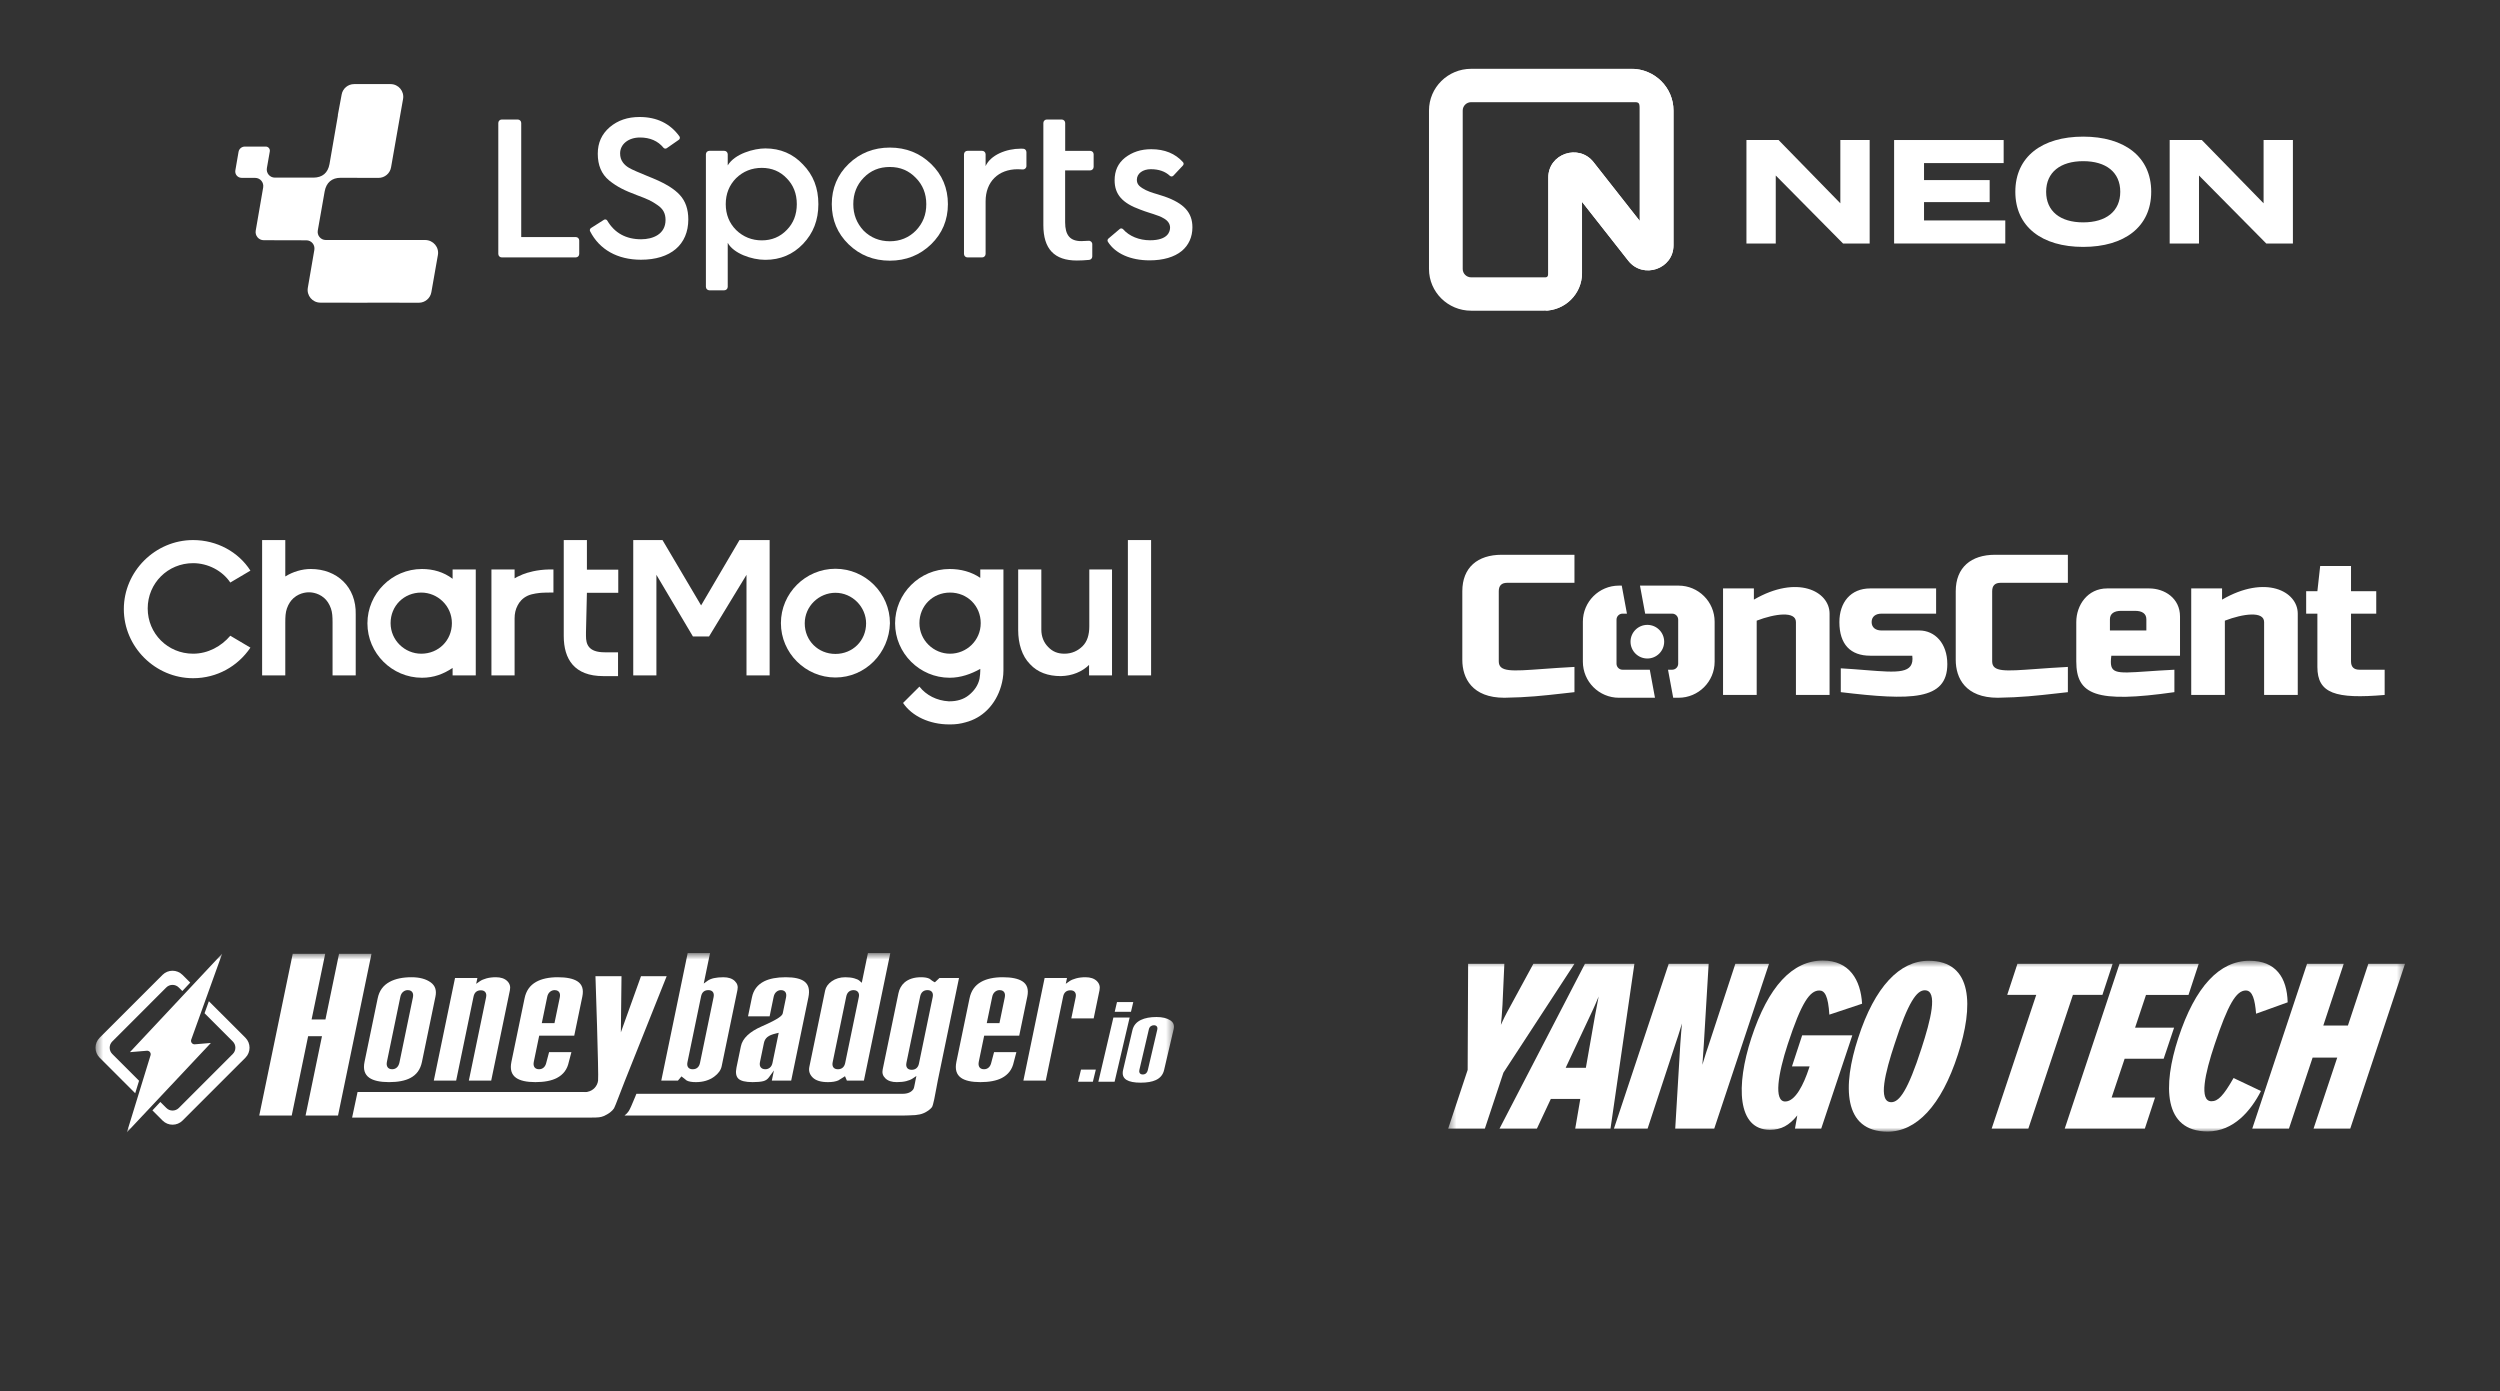 <svg width="327" height="182" viewBox="0 0 327 182" fill="none" xmlns="http://www.w3.org/2000/svg">
<rect x="0" y="0" width="327" height="182" fill="#333333" stroke="none"/>
<g clip-path="url(#clip0_1376_27378)">
<path d="M57.276 33.361L56.422 38.219C56.285 39.015 55.589 39.598 54.783 39.598L48.056 39.585V39.598L41.896 39.585C40.864 39.585 40.086 38.651 40.264 37.636L41.117 32.682C41.226 32.03 40.735 31.433 40.072 31.433L34.493 31.419C33.837 31.419 33.338 30.823 33.448 30.171L34.424 24.517C34.533 23.865 34.042 23.268 33.379 23.268L31.597 23.261C31.085 23.261 30.695 22.795 30.784 22.287L31.201 19.865C31.269 19.467 31.617 19.172 32.02 19.172H34.766C35.094 19.172 35.346 19.474 35.292 19.796L34.909 21.985C34.793 22.637 35.292 23.234 35.954 23.234H41.008C42.176 23.22 42.886 22.616 43.098 21.464L44.204 15.076H44.184L44.689 12.359C44.832 11.569 45.522 11 46.321 11H51.088C52.119 11 52.905 11.933 52.72 12.956C52.543 13.964 52.358 15 52.345 15.076L51.15 21.889C51.013 22.685 50.316 23.268 49.511 23.268L44.566 23.255C43.391 23.248 42.681 23.899 42.469 25.018L41.568 30.143C41.452 30.795 41.95 31.392 42.613 31.392H55.616C56.675 31.406 57.46 32.339 57.276 33.361Z" fill="white"/>
<path d="M75.32 31.008H68.176V16.085C68.176 15.838 67.978 15.632 67.725 15.632H65.629C65.383 15.632 65.178 15.831 65.178 16.085V33.218C65.178 33.465 65.376 33.67 65.629 33.67H75.313C75.559 33.67 75.763 33.471 75.763 33.218V31.461C75.763 31.207 75.565 31.008 75.32 31.008Z" fill="white"/>
<path d="M105.028 21.512C103.724 20.119 102.071 19.412 100.104 19.412C98.615 19.412 96.095 20.112 95.187 21.635V20.181C95.187 19.934 94.989 19.728 94.736 19.728H92.783C92.537 19.728 92.332 19.927 92.332 20.181V37.519C92.332 37.766 92.53 37.972 92.783 37.972H94.736C94.982 37.972 95.187 37.773 95.187 37.519V31.763C95.938 33.142 98.294 33.986 100.104 33.986C102.057 33.986 103.717 33.286 105.028 31.914C106.38 30.5 107.043 28.792 107.043 26.699C107.043 24.606 106.387 22.904 105.028 21.512ZM102.904 30.082C102.037 30.987 100.937 31.44 99.646 31.44C98.356 31.44 97.208 30.987 96.279 30.082C95.385 29.183 94.927 28.044 94.927 26.699C94.927 25.354 95.385 24.215 96.279 23.309C97.201 22.41 98.335 21.958 99.646 21.958C100.958 21.958 102.037 22.417 102.897 23.316C103.771 24.195 104.222 25.334 104.222 26.699C104.222 28.064 103.778 29.203 102.904 30.082Z" fill="white"/>
<path d="M121.78 21.437C120.311 20.016 118.502 19.303 116.391 19.303C114.281 19.303 112.464 20.023 111.003 21.437C109.541 22.85 108.797 24.62 108.797 26.699C108.797 28.778 109.541 30.549 111.003 31.962C112.471 33.382 114.281 34.096 116.391 34.096C118.502 34.096 120.318 33.376 121.78 31.962C123.241 30.549 123.986 28.778 123.986 26.699C123.986 24.62 123.241 22.85 121.78 21.437ZM119.785 30.171C118.87 31.091 117.73 31.557 116.391 31.557C115.053 31.557 113.878 31.091 112.956 30.164C112.055 29.197 111.611 28.058 111.611 26.699C111.611 25.341 112.061 24.188 112.956 23.262C113.878 22.308 114.998 21.841 116.384 21.841C117.771 21.841 118.877 22.322 119.779 23.255C120.694 24.174 121.158 25.334 121.158 26.699C121.165 28.072 120.714 29.204 119.785 30.171Z" fill="white"/>
<path d="M133.834 19.453C133.732 19.446 133.629 19.446 133.52 19.446C131.608 19.446 129.566 20.276 128.917 21.724V20.18C128.917 19.933 128.719 19.728 128.466 19.728H126.541C126.295 19.728 126.09 19.927 126.09 20.18V33.217C126.09 33.464 126.288 33.67 126.541 33.67H128.466C128.712 33.67 128.917 33.471 128.917 33.217V26.328C128.917 23.783 130.57 22.136 133.117 22.136C133.335 22.136 133.554 22.143 133.773 22.163C134.032 22.184 134.257 21.978 134.257 21.717V19.906C134.257 19.659 134.073 19.46 133.834 19.453Z" fill="white"/>
<path d="M142.604 19.735H139.326V16.085C139.326 15.838 139.128 15.632 138.875 15.632H136.922C136.676 15.632 136.471 15.831 136.471 16.085V29.444C136.471 32.559 137.905 34.075 140.849 34.075C141.313 34.075 141.942 34.048 142.468 33.993C142.693 33.972 142.87 33.773 142.87 33.547V31.941C142.87 31.681 142.652 31.475 142.392 31.495C142.03 31.523 141.662 31.537 141.429 31.537C139.975 31.537 139.319 30.775 139.319 29.073V22.287H142.597C142.843 22.287 143.048 22.088 143.048 21.835V20.188C143.055 19.934 142.85 19.735 142.604 19.735Z" fill="white"/>
<path d="M155.968 29.732C155.968 31.002 155.483 32.072 154.575 32.827C153.598 33.63 152.143 34.055 150.368 34.055C147.875 34.055 145.888 33.17 144.918 31.633C144.829 31.496 144.856 31.31 144.979 31.207L146.461 29.952C146.516 29.904 146.584 29.876 146.659 29.876C146.755 29.876 146.844 29.918 146.912 29.993C147.697 30.892 149.009 31.427 150.422 31.427C152.792 31.427 153.045 30.267 153.045 29.767C153.045 29.266 152.731 28.833 152.178 28.538C151.857 28.332 151.276 28.14 150.853 27.996C150.743 27.962 150.6 27.914 150.443 27.866C150.013 27.729 149.487 27.557 149.138 27.413C146.796 26.569 145.792 25.423 145.792 23.584C145.792 22.329 146.236 21.361 147.151 20.627C148.121 19.879 149.241 19.516 150.586 19.516C152.335 19.516 153.728 20.085 154.739 21.217C154.848 21.341 154.841 21.526 154.725 21.649L153.475 22.981C153.414 23.042 153.332 23.084 153.243 23.084C153.161 23.084 153.079 23.049 153.018 22.994C152.403 22.418 151.563 22.13 150.525 22.13C149.487 22.13 148.701 22.686 148.701 23.516C148.701 24.044 148.981 24.332 149.398 24.6C150.026 25.005 150.737 25.217 151.42 25.416C151.713 25.506 152.014 25.595 152.307 25.698C154.875 26.597 155.968 27.804 155.968 29.732Z" fill="white"/>
<path d="M90.031 28.696C90.031 32.003 87.715 33.973 83.836 33.973C80.77 33.973 78.407 32.648 77.184 30.247C77.109 30.103 77.164 29.918 77.3 29.828L78.994 28.751C79.042 28.717 79.103 28.703 79.165 28.703C79.274 28.703 79.376 28.758 79.431 28.854C80.387 30.48 81.883 31.297 83.864 31.297C85.407 31.297 87.053 30.631 87.053 28.772C87.053 27.9 86.725 27.303 85.96 26.796C85.209 26.274 84.663 26.027 83.29 25.519C81.733 24.929 80.749 24.47 79.67 23.598C78.673 22.768 78.188 21.622 78.188 20.106C78.188 18.678 78.7 17.546 79.752 16.634C80.818 15.735 82.095 15.303 83.659 15.303C85.906 15.303 87.654 16.154 88.87 17.835C88.917 17.903 88.938 17.985 88.924 18.075C88.91 18.164 88.863 18.239 88.788 18.287L87.21 19.385C87.155 19.42 87.094 19.44 87.026 19.44C86.93 19.44 86.848 19.399 86.787 19.33C86.063 18.438 85.025 17.985 83.706 17.985C82.204 17.985 81.111 18.857 81.111 20.058C81.111 20.531 81.221 20.895 81.473 21.245C81.883 21.821 82.511 22.096 83.112 22.363C83.167 22.39 83.228 22.411 83.283 22.439C83.741 22.644 84.205 22.83 84.656 23.015C85.619 23.406 86.616 23.811 87.517 24.373C88.125 24.758 88.569 25.114 88.924 25.506C89.662 26.302 90.031 27.372 90.031 28.696Z" fill="white"/>
<path d="M240.717 18.315V26.591L232.638 18.315H228.434V31.85H232.269V22.956L241.068 31.85H244.552V18.315H240.717Z" fill="white"/>
<path d="M251.663 28.834V26.436H260.248V23.555H251.663V21.332H262.078V18.315H247.75V31.85H262.292V28.834H251.663Z" fill="white"/>
<path d="M272.482 32.295C277.875 32.295 281.379 29.666 281.379 25.083C281.379 20.501 277.875 17.871 272.482 17.871C267.09 17.871 263.605 20.501 263.605 25.083C263.605 29.666 267.09 32.295 272.482 32.295ZM272.482 29.086C269.485 29.086 267.635 27.636 267.635 25.083C267.635 22.531 269.504 21.081 272.482 21.081C275.48 21.081 277.33 22.531 277.33 25.083C277.33 27.636 275.48 29.086 272.482 29.086Z" fill="white"/>
<path d="M296.077 18.315V26.591L287.998 18.315H283.793V31.85H287.628V22.956L296.427 31.85H299.912V18.315H296.077Z" fill="white"/>
<path fill-rule="evenodd" clip-rule="evenodd" d="M186.912 14.455C186.912 11.442 189.381 9 192.426 9H213.379C216.425 9 218.893 11.442 218.893 14.455V32.086C218.893 35.203 214.906 36.555 212.973 34.094L206.928 26.401V35.73C206.928 38.442 204.706 40.64 201.965 40.64H192.426C189.381 40.64 186.912 38.198 186.912 35.185V14.455ZM192.426 13.364C191.817 13.364 191.323 13.853 191.323 14.455V35.185C191.323 35.787 191.817 36.276 192.426 36.276H202.131C202.435 36.276 202.517 36.032 202.517 35.73V23.22C202.517 20.103 206.503 18.75 208.437 21.211L214.482 28.904V14.455C214.482 13.853 214.54 13.364 213.931 13.364H192.426Z" fill="white"/>
<path d="M213.379 9C216.424 9 218.893 11.442 218.893 14.455V32.086C218.893 35.203 214.906 36.555 212.972 34.094L206.927 26.401V35.73C206.927 38.442 204.706 40.64 201.965 40.64C202.269 40.64 202.516 40.396 202.516 40.094V23.22C202.516 20.103 206.503 18.75 208.437 21.211L214.482 28.904V10.091C214.482 9.488 213.988 9 213.379 9Z" fill="white"/>
<path d="M25.257 85.504C21.951 85.504 19.319 82.879 19.319 79.583C19.319 76.287 21.951 73.662 25.257 73.662C27.185 73.662 29.083 74.638 30.123 76.195L32.755 74.638C31.194 72.196 28.379 70.64 25.257 70.64C20.299 70.64 16.197 74.73 16.197 79.674C16.197 84.619 20.299 88.709 25.257 88.709C28.379 88.709 31.102 87.153 32.755 84.711L30.123 83.154C28.96 84.528 27.216 85.504 25.257 85.504Z" fill="white"/>
<path d="M150.563 70.64L147.527 70.64L147.527 88.343L150.563 88.343L150.563 70.64Z" fill="white"/>
<path d="M96.723 70.64L91.704 79.186L86.654 70.64L82.828 70.64L82.828 88.343L85.858 88.343L85.858 75.188L90.632 83.246L92.745 83.246L97.641 75.188L97.641 88.343L100.669 88.343L100.669 70.64L96.723 70.64Z" fill="white"/>
<path d="M76.768 77.538L80.869 77.538L80.869 74.516L76.768 74.516L76.768 70.64L73.738 70.64L73.738 82.605L73.738 83.185C73.738 86.207 75.115 88.435 78.911 88.435L80.839 88.435L80.839 85.321L79.094 85.321C76.952 85.321 76.646 84.253 76.646 83.185L76.646 82.696L76.768 77.538Z" fill="white"/>
<path d="M62.23 81.506C62.23 81.415 62.23 81.415 62.23 81.323L62.23 74.486L59.2 74.486L59.2 75.707C58.037 74.822 56.66 74.425 55.191 74.425C51.273 74.425 48.059 77.63 48.059 81.537C48.059 85.444 51.273 88.649 55.191 88.649C56.751 88.649 58.006 88.16 59.2 87.367L59.2 88.343L62.23 88.343L62.23 81.811C62.23 81.598 62.23 81.598 62.23 81.506ZM55.099 85.505C52.956 85.505 51.089 83.765 51.089 81.506C51.089 79.248 52.833 77.508 55.099 77.508C57.241 77.508 59.108 79.248 59.108 81.506C59.108 83.765 57.363 85.505 55.099 85.505Z" fill="white"/>
<path d="M109.273 88.617C105.358 88.617 102.143 85.412 102.143 81.505C102.143 77.599 105.358 74.394 109.273 74.394C113.188 74.394 116.403 77.599 116.403 81.505C116.313 85.412 113.188 88.617 109.273 88.617ZM109.273 77.537C107.132 77.537 105.26 79.277 105.26 81.536C105.26 83.795 107.01 85.534 109.273 85.534C111.536 85.534 113.286 83.795 113.286 81.536C113.286 79.399 111.503 77.537 109.273 77.537Z" fill="white"/>
<path d="M67.707 79.186C67.432 79.705 67.309 80.254 67.309 80.895L67.309 88.343L64.279 88.343L64.279 74.485L67.309 74.485L67.309 75.645C67.462 75.554 67.707 75.401 68.38 75.126C68.992 74.882 70.217 74.516 71.808 74.485C71.869 74.485 72.175 74.485 72.39 74.485L72.39 77.507C72.359 77.507 72.114 77.507 71.869 77.507C71.777 77.507 71.196 77.507 70.798 77.538C70.523 77.568 69.696 77.629 69.054 77.904C68.319 78.24 67.921 78.759 67.707 79.186Z" fill="white"/>
<path d="M40.651 74.424C39.489 74.424 38.295 74.791 37.316 75.401L37.316 70.64L34.285 70.64L34.285 88.343L37.316 88.343C37.316 88.343 37.316 86.084 37.316 84.131L37.316 81.414C37.316 80.682 37.346 80.102 37.529 79.583C37.744 78.972 38.05 78.545 38.387 78.24C39.305 77.416 40.407 77.477 40.407 77.477C40.407 77.477 41.508 77.416 42.426 78.24C42.763 78.545 43.069 78.972 43.283 79.583C43.467 80.102 43.498 80.682 43.498 81.414L43.498 84.131C43.498 85.718 43.498 87.489 43.498 88.129C43.498 88.282 43.498 88.343 43.498 88.343L46.528 88.343L46.528 80.651L46.528 80.377C46.62 76.775 44.079 74.424 40.651 74.424Z" fill="white"/>
<path d="M142.481 74.485L142.481 81.903C142.481 83.062 142.205 83.917 141.594 84.528C141.008 85.107 140.218 85.504 139.234 85.504C138.346 85.504 137.671 85.23 137.093 84.619C136.515 84.039 136.206 83.246 136.206 82.36L136.206 74.485L133.178 74.485L133.178 82.421C133.178 84.161 133.666 85.809 134.732 86.878C135.717 87.946 137.093 88.434 138.745 88.434L138.778 88.434C140.243 88.404 141.561 87.855 142.449 86.969L142.449 88.343L142.538 88.343L144.313 88.343L145.452 88.343L145.452 74.485L142.481 74.485Z" fill="white"/>
<path d="M128.221 74.486L128.221 75.585C127.057 74.791 125.673 74.425 124.208 74.425C120.293 74.425 117.078 77.63 117.078 81.537C117.078 85.444 120.293 88.649 124.208 88.649C125.673 88.649 127.025 88.16 128.221 87.489C128.221 87.489 128.221 87.519 128.221 87.58C128.221 87.611 128.221 87.672 128.221 87.733C128.221 87.947 128.189 88.435 128.123 88.771C127.944 89.625 127.456 90.327 126.748 90.907C126.048 91.487 125.161 91.731 124.208 91.731L124.086 91.731C122.524 91.64 121.148 90.938 120.261 89.808L118.12 91.945C119.284 93.685 121.604 94.753 124.143 94.753C124.208 94.753 124.298 94.753 124.363 94.753C125.006 94.753 125.673 94.662 126.292 94.479C127.358 94.204 128.343 93.654 129.133 92.861C129.996 92.006 130.606 90.907 130.94 89.748C131.127 89.106 131.249 88.435 131.249 87.702C131.249 87.702 131.249 87.428 131.249 87.214C131.249 87.214 131.249 87.214 131.249 87.183C131.249 87.092 131.249 86.604 131.249 86.604L131.249 85.688L131.249 74.486L128.221 74.486ZM124.265 85.505C122.125 85.505 120.261 83.765 120.261 81.506C120.261 79.248 122.003 77.508 124.265 77.508C126.536 77.508 128.278 79.248 128.278 81.506C128.278 83.765 126.439 85.505 124.265 85.505Z" fill="white"/>
<path fill-rule="evenodd" clip-rule="evenodd" d="M205.939 76.232L205.939 72.565L196.405 72.565C193.288 72.565 191.271 74.216 191.271 77.333L191.271 86.317C191.271 88.7 192.555 91.266 196.772 91.266C199.871 91.216 201.79 91 204.473 90.698C204.936 90.645 205.421 90.591 205.939 90.534L205.939 87.233C204.33 87.316 202.944 87.417 201.762 87.503C197.69 87.8 196.039 87.921 196.039 86.5L196.039 77.333C196.039 76.599 196.405 76.232 197.138 76.232L205.939 76.232ZM310.813 80.266L310.813 77.332L307.513 77.332L307.513 74.032L303.48 74.032L303.113 77.332L301.646 77.332L301.646 80.266L303.113 80.266L303.113 87.233C303.113 90.716 305.496 91.45 311.913 90.9L311.913 87.599L308.613 87.599C307.879 87.599 307.513 87.233 307.513 86.5L307.513 80.266L310.813 80.266ZM270.478 72.565L270.478 76.232L261.676 76.232C260.943 76.232 260.576 76.599 260.576 77.333L260.576 86.5C260.576 87.921 262.228 87.8 266.3 87.503C267.482 87.417 268.869 87.316 270.478 87.233L270.478 90.534C269.959 90.591 269.474 90.645 269.011 90.698C266.329 91 264.409 91.216 261.31 91.266C257.093 91.266 255.81 88.7 255.81 86.317L255.81 77.333C255.81 74.216 257.826 72.565 260.943 72.565L270.478 72.565ZM225.374 90.9L225.374 76.965L229.408 76.965L229.408 78.432C235.091 75.132 239.308 77.332 239.308 80.265L239.308 90.9L234.908 90.9L234.908 81.366C234.908 79.899 232.158 80.265 229.775 81.182L229.775 90.9L225.374 90.9ZM286.612 76.965L286.612 90.9L291.012 90.9L291.012 81.182C293.396 80.265 296.146 79.899 296.146 81.366L296.146 90.9L300.546 90.9L300.546 80.265C300.546 77.332 296.329 75.132 290.646 78.432L290.646 76.965L286.612 76.965ZM253.243 80.266L253.243 76.966L244.625 76.966C242.058 76.966 240.591 78.799 240.591 81.366C240.591 84.3 242.058 85.766 244.625 85.766L250.126 85.766C250.425 88.161 248.28 87.99 243.991 87.647L243.991 87.647L243.991 87.647L243.99 87.647C243.026 87.57 241.953 87.484 240.775 87.417L240.775 90.534C249.943 91.633 254.709 91.633 254.709 86.867C254.709 84.117 253.059 82.466 251.042 82.466L246.092 82.466C245.359 82.466 244.809 82.099 244.809 81.366C244.809 80.633 245.359 80.266 246.092 80.266L253.243 80.266ZM215.188 80.265L218.721 80.265C219.154 80.265 219.507 80.617 219.507 81.052L219.507 86.813C219.507 87.248 219.154 87.599 218.721 87.599L218.176 87.599L218.855 91.266L219.556 91.266C222.161 91.266 224.274 89.154 224.274 86.549L224.274 81.316C224.274 78.711 222.161 76.598 219.556 76.598L214.509 76.598L215.188 80.265ZM212.226 87.599L215.792 87.599L216.471 91.266L211.757 91.266C209.151 91.266 207.039 89.154 207.039 86.549L207.039 81.316C207.039 78.711 209.151 76.598 211.757 76.598L212.125 76.598L212.804 80.265L212.226 80.265C211.792 80.265 211.44 80.617 211.44 81.052L211.44 86.813C211.44 87.248 211.792 87.599 212.226 87.599ZM215.473 86.133C216.688 86.133 217.674 85.148 217.674 83.933C217.674 82.718 216.688 81.733 215.473 81.733C214.258 81.733 213.273 82.718 213.273 83.933C213.273 85.148 214.258 86.133 215.473 86.133ZM276.161 85.766L285.145 85.766L285.145 80.633C285.145 78.249 283.128 76.966 281.111 76.966L275.611 76.966C273.044 76.966 271.577 79.166 271.577 81.366L271.577 86.5C271.577 90.9 274.144 92 284.411 90.534L284.411 87.6C283.025 87.667 281.856 87.747 280.875 87.815C276.539 88.112 275.862 88.159 276.161 85.766ZM280.744 82.466L275.978 82.466L275.978 80.999C275.978 80.266 276.528 79.899 277.444 79.899L279.278 79.899C280.195 79.899 280.744 80.266 280.744 80.999L280.744 82.466Z" fill="white"/>
<mask id="mask0_1376_27378" style="mask-type:luminance" maskUnits="userSpaceOnUse" x="12" y="124" width="142" height="25">
<path d="M153.554 124.66L12.494 124.66L12.494 148.114L153.554 148.114L153.554 124.66Z" fill="white"/>
</mask>
<g mask="url(#mask0_1376_27378)">
<path d="M121.995 130.428L120.196 139.132C120.143 139.379 120.037 139.574 119.879 139.713C119.716 139.857 119.504 139.93 119.25 139.93C118.99 139.93 118.793 139.853 118.669 139.7C118.537 139.537 118.5 139.305 118.562 139.011L120.358 130.33C120.468 129.799 120.806 129.507 121.309 129.507C121.587 129.507 121.789 129.594 121.91 129.764C122.026 129.927 122.055 130.15 121.995 130.428ZM122.884 127.919L122.284 128.483L122.138 128.412C122.016 128.353 121.838 128.227 121.596 128.028C121.338 127.891 120.963 127.822 120.481 127.822C119.563 127.822 118.829 128.058 118.297 128.523C117.9 128.877 117.637 129.345 117.518 129.914L115.455 139.889C115.36 140.348 115.474 140.726 115.804 141.045C116.147 141.379 116.636 141.542 117.299 141.542C117.769 141.542 118.184 141.499 118.532 141.413C118.877 141.328 119.163 141.21 119.383 141.062L119.865 140.739L119.746 141.306C119.726 141.403 119.706 141.515 119.685 141.63C119.594 142.119 119.542 142.363 119.453 142.486C119.177 142.872 118.707 143.069 118.057 143.069L83.239 143.069L83.082 143.461C82.671 144.476 82.396 145.087 82.241 145.329C82.103 145.539 81.917 145.734 81.688 145.912L118.171 145.912C118.228 145.911 119.325 145.89 119.744 145.852C120.157 145.814 120.51 145.732 120.793 145.61C121.275 145.4 121.647 145.134 121.896 144.822C122.065 144.612 122.341 143.082 122.49 142.26C122.554 141.904 122.613 141.58 122.663 141.338L125.44 127.919L122.884 127.919Z" fill="white"/>
<path d="M87.201 127.685L81.69 141.486C81.289 142.476 80.46 144.739 80.314 144.968C80.052 145.364 79.604 145.702 78.972 145.981C78.776 146.064 78.566 146.118 78.349 146.143C78.131 146.166 77.816 146.178 77.408 146.178L46.057 146.178L46.768 142.834L76.406 142.834C76.446 142.837 76.486 142.84 76.527 142.84C76.567 142.84 76.607 142.837 76.648 142.834L76.76 142.834C76.795 142.825 76.825 142.816 76.857 142.808C77.574 142.668 78.13 142.083 78.228 141.352C78.328 140.621 77.887 127.685 77.887 127.685L81.293 127.685L81.209 135.028L83.843 127.685L87.201 127.685Z" fill="white"/>
<path d="M39.968 145.914L44.213 145.914L48.591 124.755L44.347 124.755L42.568 133.347L40.757 133.347L42.536 124.755L38.289 124.755L33.91 145.914L38.157 145.914L40.305 135.531L42.116 135.531L39.968 145.914Z" fill="white"/>
<path d="M61.324 141.346L64.249 141.346L66.695 129.523C66.794 129.047 66.683 128.657 66.353 128.329C66.013 127.993 65.512 127.822 64.863 127.822C64.411 127.822 63.995 127.873 63.629 127.972C63.268 128.072 62.98 128.197 62.773 128.342L62.283 128.685L62.444 127.919L59.518 127.919L56.74 141.346L59.664 141.346L61.939 130.358C61.995 130.087 62.102 129.88 62.263 129.741C62.431 129.601 62.641 129.531 62.89 129.531C63.15 129.531 63.345 129.609 63.47 129.762C63.604 129.926 63.641 130.159 63.579 130.454L61.324 141.346Z" fill="white"/>
<path d="M72.525 133.828L70.866 133.828L71.58 130.378C71.636 130.1 71.758 129.882 71.939 129.731C72.121 129.582 72.323 129.507 72.541 129.507C72.889 129.507 73.06 129.657 73.143 129.782C73.255 129.953 73.28 130.178 73.22 130.473L72.525 133.828ZM72.963 127.822C71.799 127.822 70.846 128.026 70.127 128.429C69.313 128.888 68.818 129.59 68.615 130.576L66.894 138.885C66.693 139.855 66.89 140.539 67.495 140.974C68.021 141.351 68.873 141.542 70.026 141.542C71.194 141.542 72.137 141.361 72.829 141.005C73.685 140.56 74.199 139.875 74.399 138.912L74.741 137.618L71.821 137.618L71.46 138.976C71.405 139.24 71.299 139.45 71.143 139.606C70.971 139.773 70.754 139.857 70.497 139.857C70.146 139.857 69.974 139.697 69.891 139.562C69.785 139.383 69.764 139.157 69.824 138.868L70.528 135.463L75.112 135.463L76.168 130.358C76.364 129.41 76.15 128.752 75.513 128.348C74.964 127.999 74.105 127.822 72.963 127.822Z" fill="white"/>
<path d="M51.285 139.857C50.929 139.857 50.759 139.693 50.678 139.557C50.573 139.382 50.551 139.155 50.612 138.864L52.367 130.379C52.428 130.096 52.549 129.878 52.728 129.732C52.907 129.583 53.11 129.507 53.33 129.507C53.677 129.507 53.849 129.658 53.932 129.786C54.043 129.953 54.069 130.186 54.006 130.477L52.251 138.961C52.194 139.234 52.086 139.451 51.93 139.605C51.761 139.772 51.543 139.857 51.285 139.857ZM53.824 127.822C52.661 127.822 51.698 128.027 50.962 128.43C50.115 128.889 49.605 129.591 49.402 130.576L47.682 138.885C47.481 139.854 47.686 140.536 48.306 140.973C48.847 141.35 49.715 141.542 50.887 141.542C52.053 141.542 52.988 141.361 53.663 141.006C54.484 140.58 54.983 139.895 55.188 138.912L56.956 130.358C57.128 129.534 56.927 128.927 56.342 128.5C55.727 128.05 54.88 127.822 53.824 127.822Z" fill="white"/>
<path d="M90.607 139.858C90.333 139.858 90.131 139.773 90.007 139.603C89.89 139.436 89.862 139.22 89.919 138.939L91.704 130.309C91.761 130.043 91.87 129.842 92.028 129.71C92.19 129.576 92.399 129.509 92.651 129.509C92.911 129.509 93.106 129.586 93.231 129.739C93.363 129.902 93.399 130.135 93.338 130.43L91.559 139.033C91.502 139.302 91.397 139.5 91.237 139.641C91.076 139.785 90.864 139.858 90.607 139.858ZM89.826 141.336C90.098 141.474 90.5 141.543 91.018 141.543C91.961 141.543 92.767 141.303 93.414 140.83C93.97 140.418 94.291 139.967 94.396 139.452L96.462 129.475C96.556 129.017 96.443 128.639 96.113 128.32C95.774 127.99 95.272 127.824 94.618 127.824C94.148 127.824 93.731 127.863 93.381 127.94C93.043 128.016 92.761 128.135 92.541 128.293L92.049 128.65L92.873 124.66L89.949 124.66L86.494 141.347L88.67 141.347L89.135 140.793L89.314 140.932C89.398 140.996 89.568 141.13 89.826 141.336Z" fill="white"/>
<path d="M100.113 139.857C99.843 139.857 99.64 139.774 99.509 139.609C99.38 139.448 99.344 139.221 99.401 138.937L99.924 136.411C99.987 136.1 100.139 135.84 100.379 135.64C100.616 135.449 100.979 135.298 101.494 135.176L101.855 135.091L101.04 139.032C100.987 139.296 100.873 139.502 100.703 139.644C100.53 139.786 100.332 139.857 100.113 139.857ZM102.147 129.507C102.491 129.507 102.661 129.66 102.742 129.788C102.849 129.959 102.871 130.183 102.811 130.476L102.385 132.537C102.324 132.828 101.95 133.236 99.636 134.25C98.038 134.95 97.121 135.825 96.909 136.85L96.33 139.643C96.195 140.295 96.273 140.777 96.565 141.075C96.868 141.385 97.499 141.542 98.441 141.542C99.041 141.542 99.513 141.499 99.843 141.414C100.147 141.337 100.39 141.17 100.584 140.903L101.228 140.018L100.954 141.346L103.487 141.346L105.735 130.48C105.94 129.488 105.774 128.805 105.227 128.387C104.748 128.012 103.924 127.822 102.776 127.822C101.608 127.822 100.656 128.003 99.945 128.36C99.076 128.804 98.554 129.488 98.354 130.454L97.841 132.939L100.667 132.939L101.195 130.381C101.255 130.098 101.374 129.881 101.55 129.734C101.728 129.583 101.929 129.507 102.147 129.507Z" fill="white"/>
<path d="M109.602 139.858C109.327 139.858 109.124 139.773 109.001 139.603C108.884 139.435 108.856 139.213 108.913 138.937L110.692 130.334C110.804 129.802 111.143 129.509 111.646 129.509C111.964 129.509 112.137 129.644 112.226 129.756C112.355 129.92 112.392 130.138 112.338 130.403L110.551 139.033C110.498 139.296 110.39 139.501 110.231 139.641C110.066 139.785 109.855 139.858 109.602 139.858ZM110.571 127.824C109.888 127.824 109.292 127.999 108.802 128.344C108.314 128.686 108.027 129.088 107.925 129.572L105.862 139.547C105.753 140.076 105.893 140.527 106.29 140.928C106.694 141.336 107.369 141.543 108.295 141.543C108.851 141.543 109.306 141.468 109.65 141.318C109.669 141.31 109.781 141.251 110.291 140.921L110.526 140.768L110.773 141.347L112.998 141.347L116.452 124.66L113.526 124.66L112.721 128.55L112.416 128.278C112.279 128.157 112.048 128.05 111.728 127.961C111.395 127.87 111.006 127.824 110.571 127.824Z" fill="white"/>
<path d="M130.728 133.828L129.068 133.828L129.783 130.378C129.839 130.1 129.961 129.882 130.142 129.731C130.324 129.582 130.526 129.507 130.745 129.507C131.092 129.507 131.264 129.657 131.346 129.782C131.458 129.953 131.483 130.178 131.422 130.473L130.728 133.828ZM131.166 127.822C130.002 127.822 129.048 128.026 128.331 128.429C127.516 128.888 127.021 129.59 126.817 130.576L125.097 138.885C124.897 139.855 125.093 140.539 125.698 140.974C126.224 141.351 127.076 141.542 128.229 141.542C129.397 141.542 130.34 141.361 131.032 141.005C131.887 140.56 132.402 139.875 132.603 138.912L132.944 137.618L130.024 137.618L129.663 138.976C129.607 139.24 129.503 139.45 129.346 139.606C129.175 139.773 128.958 139.857 128.701 139.857C128.349 139.857 128.177 139.697 128.094 139.562C127.989 139.383 127.968 139.157 128.026 138.868L128.731 135.463L133.315 135.463L134.371 130.358C134.567 129.41 134.353 128.752 133.716 128.348C133.167 127.999 132.309 127.822 131.166 127.822Z" fill="white"/>
<path d="M133.859 141.346L136.785 141.346L139.063 130.335C139.116 130.072 139.226 129.868 139.388 129.733C139.55 129.599 139.759 129.531 140.009 129.531C140.269 129.531 140.464 129.608 140.589 129.762C140.722 129.925 140.759 130.159 140.698 130.457L140.127 133.209L143.053 133.209L143.816 129.523C143.914 129.048 143.803 128.658 143.474 128.329C143.135 127.993 142.632 127.822 141.981 127.822C141.528 127.822 141.114 127.873 140.75 127.972C140.388 128.069 140.101 128.192 139.893 128.337L139.405 128.68L139.563 127.919L136.637 127.919L133.859 141.346Z" fill="white"/>
<path d="M145.805 132.344L147.931 132.344L148.231 131.069L146.103 131.069L145.805 132.344ZM143.664 141.492L145.789 141.492L147.758 133.09L145.632 133.09L143.664 141.492Z" fill="white"/>
<path d="M149.478 140.541C149.292 140.541 149.158 140.481 149.081 140.365C148.983 140.223 149.007 140.049 149.034 139.931L150.272 134.635C150.314 134.458 150.397 134.323 150.52 134.234C150.641 134.146 150.776 134.101 150.92 134.101C151.105 134.101 151.237 134.156 151.316 134.265C151.394 134.37 151.411 134.517 151.367 134.698L150.129 139.991C150.088 140.161 150.015 140.291 149.906 140.39C149.79 140.489 149.643 140.541 149.478 140.541ZM151.269 133.025C150.447 133.025 149.76 133.154 149.227 133.41C148.626 133.699 148.263 134.14 148.118 134.758L146.902 139.943C146.76 140.548 146.907 140.977 147.35 141.253C147.74 141.492 148.361 141.614 149.197 141.614C150.027 141.614 150.693 141.499 151.177 141.274C151.763 141.004 152.118 140.574 152.263 139.96L153.513 134.619C153.632 134.105 153.488 133.725 153.072 133.457C152.632 133.171 152.026 133.025 151.269 133.025Z" fill="white"/>
<path d="M141.01 141.491L142.947 141.491L143.333 139.908L141.396 139.908L141.01 141.491Z" fill="white"/>
<path d="M18.189 141.362L14.682 137.857C14.235 137.407 14.235 136.675 14.682 136.228L21.749 129.159C22.198 128.711 22.93 128.711 23.378 129.159L23.849 129.629L24.881 128.526L23.866 127.511C23.149 126.795 21.977 126.795 21.261 127.511L13.033 135.738C12.315 136.455 12.315 137.628 13.033 138.346L17.684 142.997L18.189 141.362Z" fill="white"/>
<path d="M32.103 135.739L27.32 130.958L26.756 132.531L30.451 136.227C30.901 136.676 30.901 137.408 30.451 137.857L23.387 144.925C22.939 145.373 22.206 145.373 21.758 144.925L20.971 144.138L19.938 145.24L21.269 146.572C21.986 147.29 23.158 147.29 23.875 146.572L32.103 138.347C32.819 137.629 32.819 136.456 32.103 135.739Z" fill="white"/>
<path d="M29.061 124.733L25.014 135.981C24.962 136.129 24.985 136.293 25.083 136.418C25.17 136.532 25.306 136.598 25.449 136.598C25.461 136.598 25.474 136.598 25.487 136.595L27.584 136.418L16.596 148.112L19.692 138.032C19.737 137.885 19.705 137.727 19.61 137.608C19.52 137.497 19.39 137.436 19.251 137.436C19.237 137.436 19.224 137.436 19.213 137.437L16.994 137.622L29.061 124.733Z" fill="white"/>
</g>
<mask id="mask1_1376_27378" style="mask-type:luminance" maskUnits="userSpaceOnUse" x="189" y="125" width="126" height="24">
<path d="M314.58 125.639L189.42 125.639L189.42 148.024L314.58 148.024L314.58 125.639Z" fill="white"/>
</mask>
<g mask="url(#mask1_1376_27378)">
<path d="M196.771 126.063L192.031 126.063L191.97 139.944L189.42 147.627L194.218 147.627L196.647 140.307L205.942 126.063L200.566 126.063L197.498 131.713C196.921 132.745 196.464 133.688 196.315 134.052C196.376 133.657 196.467 132.442 196.526 131.439L196.769 126.063L196.771 126.063Z" fill="white"/>
<path d="M196.135 147.627L201.025 147.627L202.848 143.739L206.705 143.739L206.038 147.627L210.653 147.627L213.781 126.063L207.312 126.063L196.135 147.627ZM207.433 139.67L204.79 139.67L208.039 132.745C208.555 131.682 208.95 130.71 209.102 130.344C209.04 130.739 208.798 131.925 208.615 132.925L207.431 139.668L207.433 139.67Z" fill="white"/>
<path d="M223.493 126.063L218.269 126.063L211.102 147.627L215.505 147.627L219.21 136.359C219.605 135.235 219.878 134.232 220 133.869C219.969 134.264 219.848 135.478 219.788 136.48L219.12 147.627L224.222 147.627L231.388 126.063L226.984 126.063L223.462 136.784C223.067 137.909 222.794 138.911 222.673 139.275C222.704 138.881 222.794 137.666 222.856 136.663L223.493 126.063Z" fill="white"/>
<path d="M236.696 139.489L236.605 139.762C235.937 141.797 234.844 144.076 233.506 144.076C231.987 144.076 232.565 140.461 233.841 136.573C235.633 131.107 236.727 129.557 237.972 129.557C238.67 129.557 239.127 130.256 239.279 132.716L243.561 131.288C243.379 128.16 241.891 125.639 238.428 125.639C234.449 125.639 231.291 129.01 229.073 135.783C227.039 142.009 227.222 147.779 231.503 147.779C232.99 147.779 234.024 147.201 235.086 145.897L234.782 147.627L238.214 147.627L242.283 135.419L235.724 135.419L234.388 139.488L236.696 139.488L236.696 139.489Z" fill="white"/>
<path d="M246.899 148.024C250.634 148.024 253.915 144.682 256.101 137.91C258.137 131.683 258.107 125.67 252.244 125.67C248.507 125.67 245.228 129.011 243.042 135.784C241.007 142.011 241.038 148.024 246.899 148.024ZM247.384 144.167C245.561 144.167 246.623 140.157 247.809 136.573C249.601 131.015 250.725 129.527 251.757 129.527C253.549 129.527 252.517 133.474 251.332 137.12C249.54 142.679 248.415 144.167 247.384 144.167Z" fill="white"/>
<path d="M263.88 126.063L262.544 130.132L266.34 130.132L260.508 147.627L265.306 147.627L271.138 130.132L274.995 130.132L276.331 126.063L263.878 126.063L263.88 126.063Z" fill="white"/>
<path d="M277.234 126.063L270.066 147.627L280.545 147.627L281.881 143.558L276.201 143.558L277.902 138.486L283.005 138.486L284.372 134.417L279.269 134.417L280.697 130.135L286.256 130.135L287.591 126.066L277.234 126.066L277.234 126.063Z" fill="white"/>
<path d="M288.749 147.993C292.181 147.993 294.429 145.259 295.734 142.707L292.15 141.005C290.814 143.344 290.115 144.043 289.265 144.043C287.625 144.043 288.383 140.459 289.69 136.571C291.421 131.407 292.485 129.555 293.761 129.555C294.643 129.555 294.945 130.77 295.097 132.593L299.228 131.104C299.137 127.855 297.678 125.667 294.247 125.667C290.327 125.667 287.14 129.008 284.923 135.781C282.888 142.008 282.948 147.991 288.749 147.991L288.749 147.993Z" fill="white"/>
<path d="M309.78 126.063L307.107 134.142L303.887 134.142L306.56 126.063L301.762 126.063L294.594 147.627L299.393 147.627L302.491 138.333L305.711 138.333L302.612 147.627L307.411 147.627L314.579 126.063L309.78 126.063Z" fill="white"/>
</g>
</g>
<defs>
<clipPath id="clip0_1376_27378">
<rect width="327" height="182" fill="white"/>
</clipPath>
</defs>
</svg>
